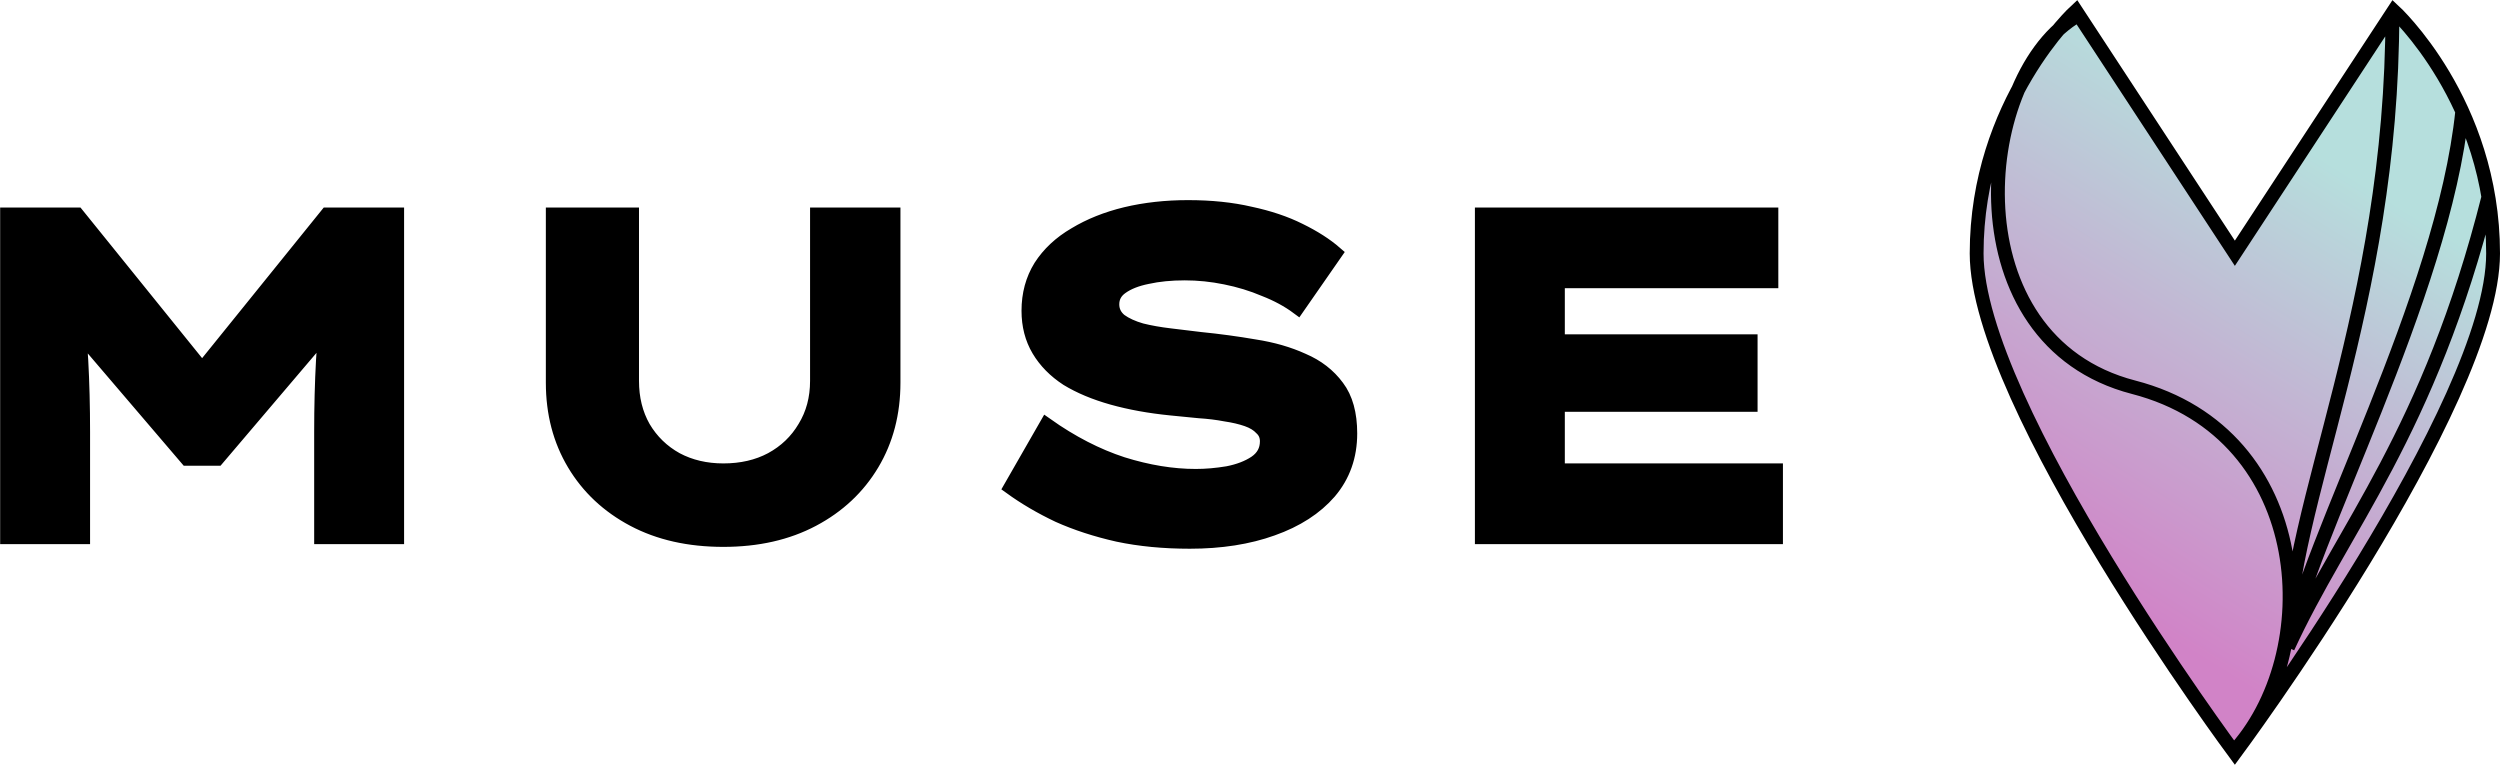 <svg width="3253" height="996" viewBox="0 0 3253 996" fill="none" xmlns="http://www.w3.org/2000/svg">
<path d="M9.2 699V279H100.4L291.8 516H234.2L425.6 279H516.8V699H417.8V562.2C417.8 529 418.6 497.8 420.2 468.6C421.8 439.4 425 409.6 429.8 379.2L439.4 412.8L282.8 597H243.2L84.8 411.6L96.2 379.2C101 409.6 104.2 439.4 105.8 468.6C107.4 497.8 108.2 529 108.2 562.2V699H9.2Z" fill="black"/>
<path d="M941.258 702.6C896.458 702.6 857.458 693.8 824.258 676.2C791.058 658.6 765.258 634.4 746.858 603.6C728.458 572.8 719.258 537.6 719.258 498V279H822.458V495.6C822.458 518.4 827.458 538.6 837.458 556.2C847.858 573.8 862.058 587.6 880.058 597.6C898.058 607.2 918.458 612 941.258 612C964.858 612 985.658 607.2 1003.66 597.6C1022.06 587.6 1036.46 573.8 1046.86 556.2C1057.66 538.6 1063.06 518.4 1063.06 495.6V279H1162.66V498C1162.66 537.6 1153.46 572.8 1135.06 603.6C1116.66 634.4 1090.86 658.6 1057.66 676.2C1024.46 693.8 985.658 702.6 941.258 702.6Z" fill="black"/>
<path d="M1548.2 705C1514.2 705 1483 702 1454.6 696C1426.2 689.6 1400.4 681.2 1377.2 670.8C1354.4 660 1333.6 647.8 1314.8 634.2L1361.6 552.6C1394.4 575.8 1427.4 592.8 1460.6 603.6C1493.8 614 1525.6 619.2 1556 619.2C1569.2 619.2 1583 618 1597.4 615.6C1611.8 612.8 1623.8 608.2 1633.4 601.8C1643.4 595 1648.4 585.8 1648.4 574.2C1648.4 567.4 1646 561.8 1641.2 557.4C1636.8 552.6 1630.6 548.8 1622.6 546C1614.6 543.2 1605.2 541 1594.4 539.4C1584 537.4 1572.6 536 1560.2 535.2C1548.2 534 1536 532.8 1523.6 531.6C1495.6 528.8 1470.2 524.2 1447.4 517.8C1424.6 511.4 1405 503.2 1388.6 493.2C1372.6 482.8 1360.2 470.2 1351.4 455.4C1342.6 440.6 1338.2 423.6 1338.2 404.4C1338.2 382.8 1343.4 363.6 1353.8 346.8C1364.6 330 1379.6 316 1398.8 304.8C1418 293.2 1440 284.4 1464.8 278.4C1490 272.4 1517 269.4 1545.8 269.4C1575.8 269.4 1602.8 272.2 1626.8 277.8C1651.2 283 1672.6 290.2 1691 299.4C1709.8 308.6 1725.4 318.6 1737.8 329.4L1688.6 400.2C1676.2 391 1661.8 383.2 1645.4 376.8C1629.4 370 1612.4 364.8 1594.4 361.2C1576.8 357.6 1559.2 355.8 1541.6 355.8C1523.6 355.8 1507.4 357.4 1493 360.6C1479 363.4 1467.8 367.8 1459.4 373.8C1451.4 379.4 1447.4 386.8 1447.4 396C1447.4 404.4 1450.8 411.4 1457.6 417C1464.8 422.2 1474 426.4 1485.2 429.6C1496.4 432.4 1508.8 434.6 1522.4 436.2C1536 437.8 1549.2 439.4 1562 441C1586 443.4 1609.6 446.6 1632.8 450.6C1656 454.2 1676.8 460.2 1695.2 468.6C1714 476.6 1729 488.2 1740.2 503.4C1751.4 518.2 1757 538.4 1757 564C1757 593.6 1748 619 1730 640.2C1712 661 1687.2 677 1655.6 688.2C1624.4 699.4 1588.6 705 1548.2 705Z" fill="black"/>
<path d="M1928.15 699V279H2304.95V366H2027.15V612H2310.95V699H1928.15ZM1982.15 526.8V444H2277.95V526.8H1982.15Z" fill="black"/>
<path d="M2701.23 14L2908 329.524L3114.77 14C3114.77 14 3244 132.386 3244 329.783C3244 527.179 2908 980 2908 980C2908 980 2572 527.179 2572 329.783C2572 132.386 2701.23 14 2701.23 14Z" fill="url(#paint0_linear_404_51)"/>
<path d="M2697.61 23.844C2569.16 106.999 2540.47 442.729 2776.18 503.865C3011.9 565.001 3024.82 852.547 2904.64 979.741M3112.96 18.145C3112.96 402.058 2977.01 658.518 2977.01 842.444M2977.01 842.444C3048.09 687.273 3160.52 563.965 3238.06 255.694M2977.01 842.444C3002.34 704.37 3178.87 387.551 3203.94 144.303M9.2 699V279H100.4L291.8 516H234.2L425.6 279H516.8V699H417.8V562.2C417.8 529 418.6 497.8 420.2 468.6C421.8 439.4 425 409.6 429.8 379.2L439.4 412.8L282.8 597H243.2L84.8 411.6L96.2 379.2C101 409.6 104.2 439.4 105.8 468.6C107.4 497.8 108.2 529 108.2 562.2V699H9.2ZM941.258 702.6C896.458 702.6 857.458 693.8 824.258 676.2C791.058 658.6 765.258 634.4 746.858 603.6C728.458 572.8 719.258 537.6 719.258 498V279H822.458V495.6C822.458 518.4 827.458 538.6 837.458 556.2C847.858 573.8 862.058 587.6 880.058 597.6C898.058 607.2 918.458 612 941.258 612C964.858 612 985.658 607.2 1003.66 597.6C1022.06 587.6 1036.46 573.8 1046.86 556.2C1057.66 538.6 1063.06 518.4 1063.06 495.6V279H1162.66V498C1162.66 537.6 1153.46 572.8 1135.06 603.6C1116.66 634.4 1090.86 658.6 1057.66 676.2C1024.46 693.8 985.658 702.6 941.258 702.6ZM1548.2 705C1514.2 705 1483 702 1454.6 696C1426.2 689.6 1400.4 681.2 1377.2 670.8C1354.4 660 1333.6 647.8 1314.8 634.2L1361.6 552.6C1394.4 575.8 1427.4 592.8 1460.6 603.6C1493.8 614 1525.6 619.2 1556 619.2C1569.2 619.2 1583 618 1597.4 615.6C1611.8 612.8 1623.8 608.2 1633.4 601.8C1643.4 595 1648.4 585.8 1648.4 574.2C1648.4 567.4 1646 561.8 1641.2 557.4C1636.8 552.6 1630.6 548.8 1622.6 546C1614.6 543.2 1605.2 541 1594.4 539.4C1584 537.4 1572.6 536 1560.2 535.2C1548.2 534 1536 532.8 1523.6 531.6C1495.6 528.8 1470.2 524.2 1447.4 517.8C1424.6 511.4 1405 503.2 1388.6 493.2C1372.6 482.8 1360.2 470.2 1351.4 455.4C1342.6 440.6 1338.2 423.6 1338.2 404.4C1338.2 382.8 1343.4 363.6 1353.8 346.8C1364.6 330 1379.6 316 1398.8 304.8C1418 293.2 1440 284.4 1464.8 278.4C1490 272.4 1517 269.4 1545.8 269.4C1575.8 269.4 1602.8 272.2 1626.8 277.8C1651.2 283 1672.6 290.2 1691 299.4C1709.8 308.6 1725.4 318.6 1737.8 329.4L1688.6 400.2C1676.2 391 1661.8 383.2 1645.4 376.8C1629.4 370 1612.4 364.8 1594.4 361.2C1576.8 357.6 1559.2 355.8 1541.6 355.8C1523.6 355.8 1507.4 357.4 1493 360.6C1479 363.4 1467.8 367.8 1459.4 373.8C1451.4 379.4 1447.4 386.8 1447.4 396C1447.4 404.4 1450.8 411.4 1457.6 417C1464.8 422.2 1474 426.4 1485.2 429.6C1496.4 432.4 1508.8 434.6 1522.4 436.2C1536 437.8 1549.2 439.4 1562 441C1586 443.4 1609.6 446.6 1632.8 450.6C1656 454.2 1676.8 460.2 1695.2 468.6C1714 476.6 1729 488.2 1740.2 503.4C1751.4 518.2 1757 538.4 1757 564C1757 593.6 1748 619 1730 640.2C1712 661 1687.2 677 1655.6 688.2C1624.4 699.4 1588.6 705 1548.2 705ZM1928.15 699V279H2304.95V366H2027.15V612H2310.95V699H1928.15ZM1982.15 526.8V444H2277.95V526.8H1982.15ZM2908 329.524L2701.23 14C2701.23 14 2572 132.386 2572 329.783C2572 527.179 2908 980 2908 980C2908 980 3244 527.179 3244 329.783C3244 132.386 3114.77 14 3114.77 14L2908 329.524Z" stroke="black" stroke-width="18"/>
<defs>
<linearGradient id="paint0_linear_404_51" x1="3214.79" y1="-20.195" x2="2699.79" y2="812.641" gradientUnits="userSpaceOnUse">
<stop offset="0.3" stop-color="#B6DFDD"/>
<stop offset="0.95" stop-color="#D183C7"/>
</linearGradient>
</defs>
</svg>
